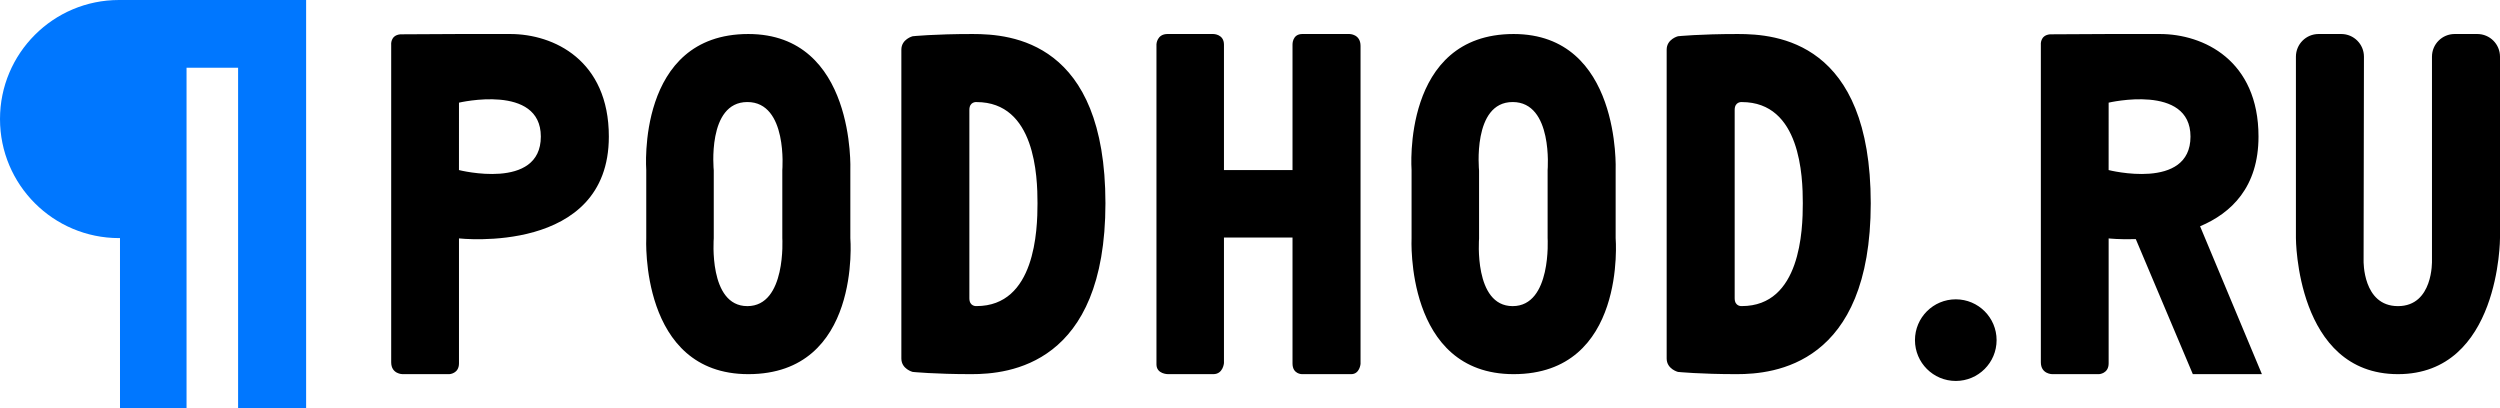<svg id="podhod-logo-ru" viewBox="0 0 147 24" style="background-color:#ffffff00" version="1.1" xmlns="http://www.w3.org/2000/svg" xmlns:xlink="http://www.w3.org/1999/xlink" xml:space="preserve"
x="0px" y="0px" width="147px" height="24px"  alt="PODHOD.ru">
<g id="podhod-logo-ru-group">
<path id="podhod-logo-ru-sign" d="M 7.055 14 L 7.056 24 L 10.969 24 L 10.969 3.984 L 14 3.984 L 14 24 L 18 24 L 18 0 L 7.056 0 L 7 0 C 3.134 0 0 3.134 0 7 C 0 10.866 3.134 14 7 14 L 7.055 14 Z" fill="#0077ff"/>
<path id="podhod-logo-ru-text" d="M 112.6 20 C 112.6 21.326 113.674 22.4 115 22.4 C 116.326 22.4 117.4 21.326 117.4 20 C 117.4 18.674 116.326 17.6 115 17.6 C 113.674 17.6 112.6 18.674 112.6 20 ZM 123.988 6.036 C 123.988 6.036 128.801 4.905 128.801 8.031 C 128.801 11.224 123.987 10 123.987 10 L 123.988 6.036 ZM 125.585 14.06 L 128.938 22 L 133 22 L 129.365 13.305 C 131.2 12.532 132.8 11.005 132.8 8.031 C 132.8 3.544 129.567 2 127 2 L 124 2 L 120.537 2.018 C 119.936 2.078 120.002 2.643 120.002 2.643 L 120.002 21.302 C 120.002 22 120.669 22 120.669 22 L 123.422 22 C 123.422 22 123.988 21.975 123.988 21.368 L 123.988 14.018 C 123.988 14.018 124.638 14.093 125.585 14.06 ZM 135 14 C 135 14 135 22 141 22 C 147 22 147 14 147 14 L 147 3.333 C 147 2.597 146.403 2 145.667 2 L 144.333 2 C 143.597 2 143 2.597 143 3.333 L 143 15.333 C 143 15.333 143.083 18 141 18 C 138.917 18 138.979 15.333 138.979 15.333 L 139 3.333 C 139 2.597 138.403 2 137.667 2 L 136.333 2 C 135.597 2 135 2.597 135 3.333 L 135 14 ZM 110 11.953 C 109.995 2.431 104.462 2 102.188 2 C 99.914 2 98.665 2.131 98.665 2.131 C 98.665 2.131 98 2.299 98 2.92 L 98 21.08 C 98 21.701 98.665 21.869 98.665 21.869 C 98.665 21.869 99.944 22 102.123 22 C 104.302 22 109.995 21.475 110 11.953 ZM 102.418 6.002 C 105.877 6.002 106.005 10.377 106.005 11.953 C 106.005 13.529 105.877 17.998 102.418 17.998 C 102.418 17.998 101.999 18.039 101.999 17.539 L 101.999 6.461 C 101.999 5.961 102.418 6.002 102.418 6.002 ZM 65 11.953 C 64.995 2.431 59.462 2 57.188 2 C 54.914 2 53.666 2.131 53.666 2.131 C 53.666 2.131 53 2.299 53 2.92 L 53 21.08 C 53 21.701 53.666 21.869 53.666 21.869 C 53.666 21.869 54.944 22 57.123 22 C 59.302 22 64.995 21.475 65 11.953 ZM 57.418 6.002 C 60.877 6.002 61.005 10.377 61.005 11.953 C 61.005 13.529 60.877 17.998 57.418 17.998 C 57.418 17.998 56.999 18.039 56.999 17.539 L 56.999 6.461 C 56.999 5.961 57.418 6.002 57.418 6.002 ZM 88.945 18 C 86.646 18 86.969 14.031 86.969 14.031 L 86.969 10.031 C 86.969 10.031 86.558 6 88.945 6 C 91.332 6 91 10 91 10 L 91 14 C 91 14 91.245 18 88.945 18 ZM 89 22 C 95.667 22 95 14 95 14 L 95 10 C 95 10 95.325 2 89 2 C 82.4 2 83 10 83 10 L 83 14 C 83 14 82.6 22 89 22 ZM 43.945 18 C 41.646 18 41.969 14.016 41.969 14.016 L 41.969 10.016 C 41.969 10.016 41.558 6 43.945 6 C 46.332 6 46 10 46 10 L 46 14 C 46 14 46.245 18 43.945 18 ZM 44 22 C 50.667 22 50 14 50 14 L 50 10 C 50 10 50.325 2 44 2 C 37.4 2 38 10 38 10 L 38 14 C 38 14 37.6 22 44 22 ZM 68 2.6 L 68 21.425 C 68 22 68.675 22 68.675 22 L 71.344 22 C 71.919 22 71.969 21.35 71.969 21.35 L 71.969 13.969 L 76 13.969 L 76 21.375 C 76 22 76.55 22 76.55 22 L 79.45 22 C 79.95 22 80 21.4 80 21.4 L 80 2.7 C 80 2 79.35 2 79.35 2 L 76.575 2 C 75.975 2 76 2.625 76 2.625 L 76 10 L 71.969 10 L 71.969 2.625 C 71.969 2 71.344 2 71.344 2 L 68.65 2 C 68.025 2 68 2.6 68 2.6 ZM 26.988 6.036 C 26.988 6.036 31.801 4.905 31.801 8.031 C 31.801 11.224 26.987 10 26.987 10 L 26.988 6.036 ZM 23.002 2.643 L 23.002 21.302 C 23.002 22 23.669 22 23.669 22 L 26.422 22 C 26.422 22 26.988 21.975 26.988 21.368 L 26.988 14.018 C 26.988 14.018 35.8 15.015 35.8 8.031 C 35.8 3.544 32.567 2 30 2 L 27 2 L 23.537 2.018 C 22.936 2.078 23.002 2.643 23.002 2.643 Z" fill="#000000"/>
</g>
</svg>